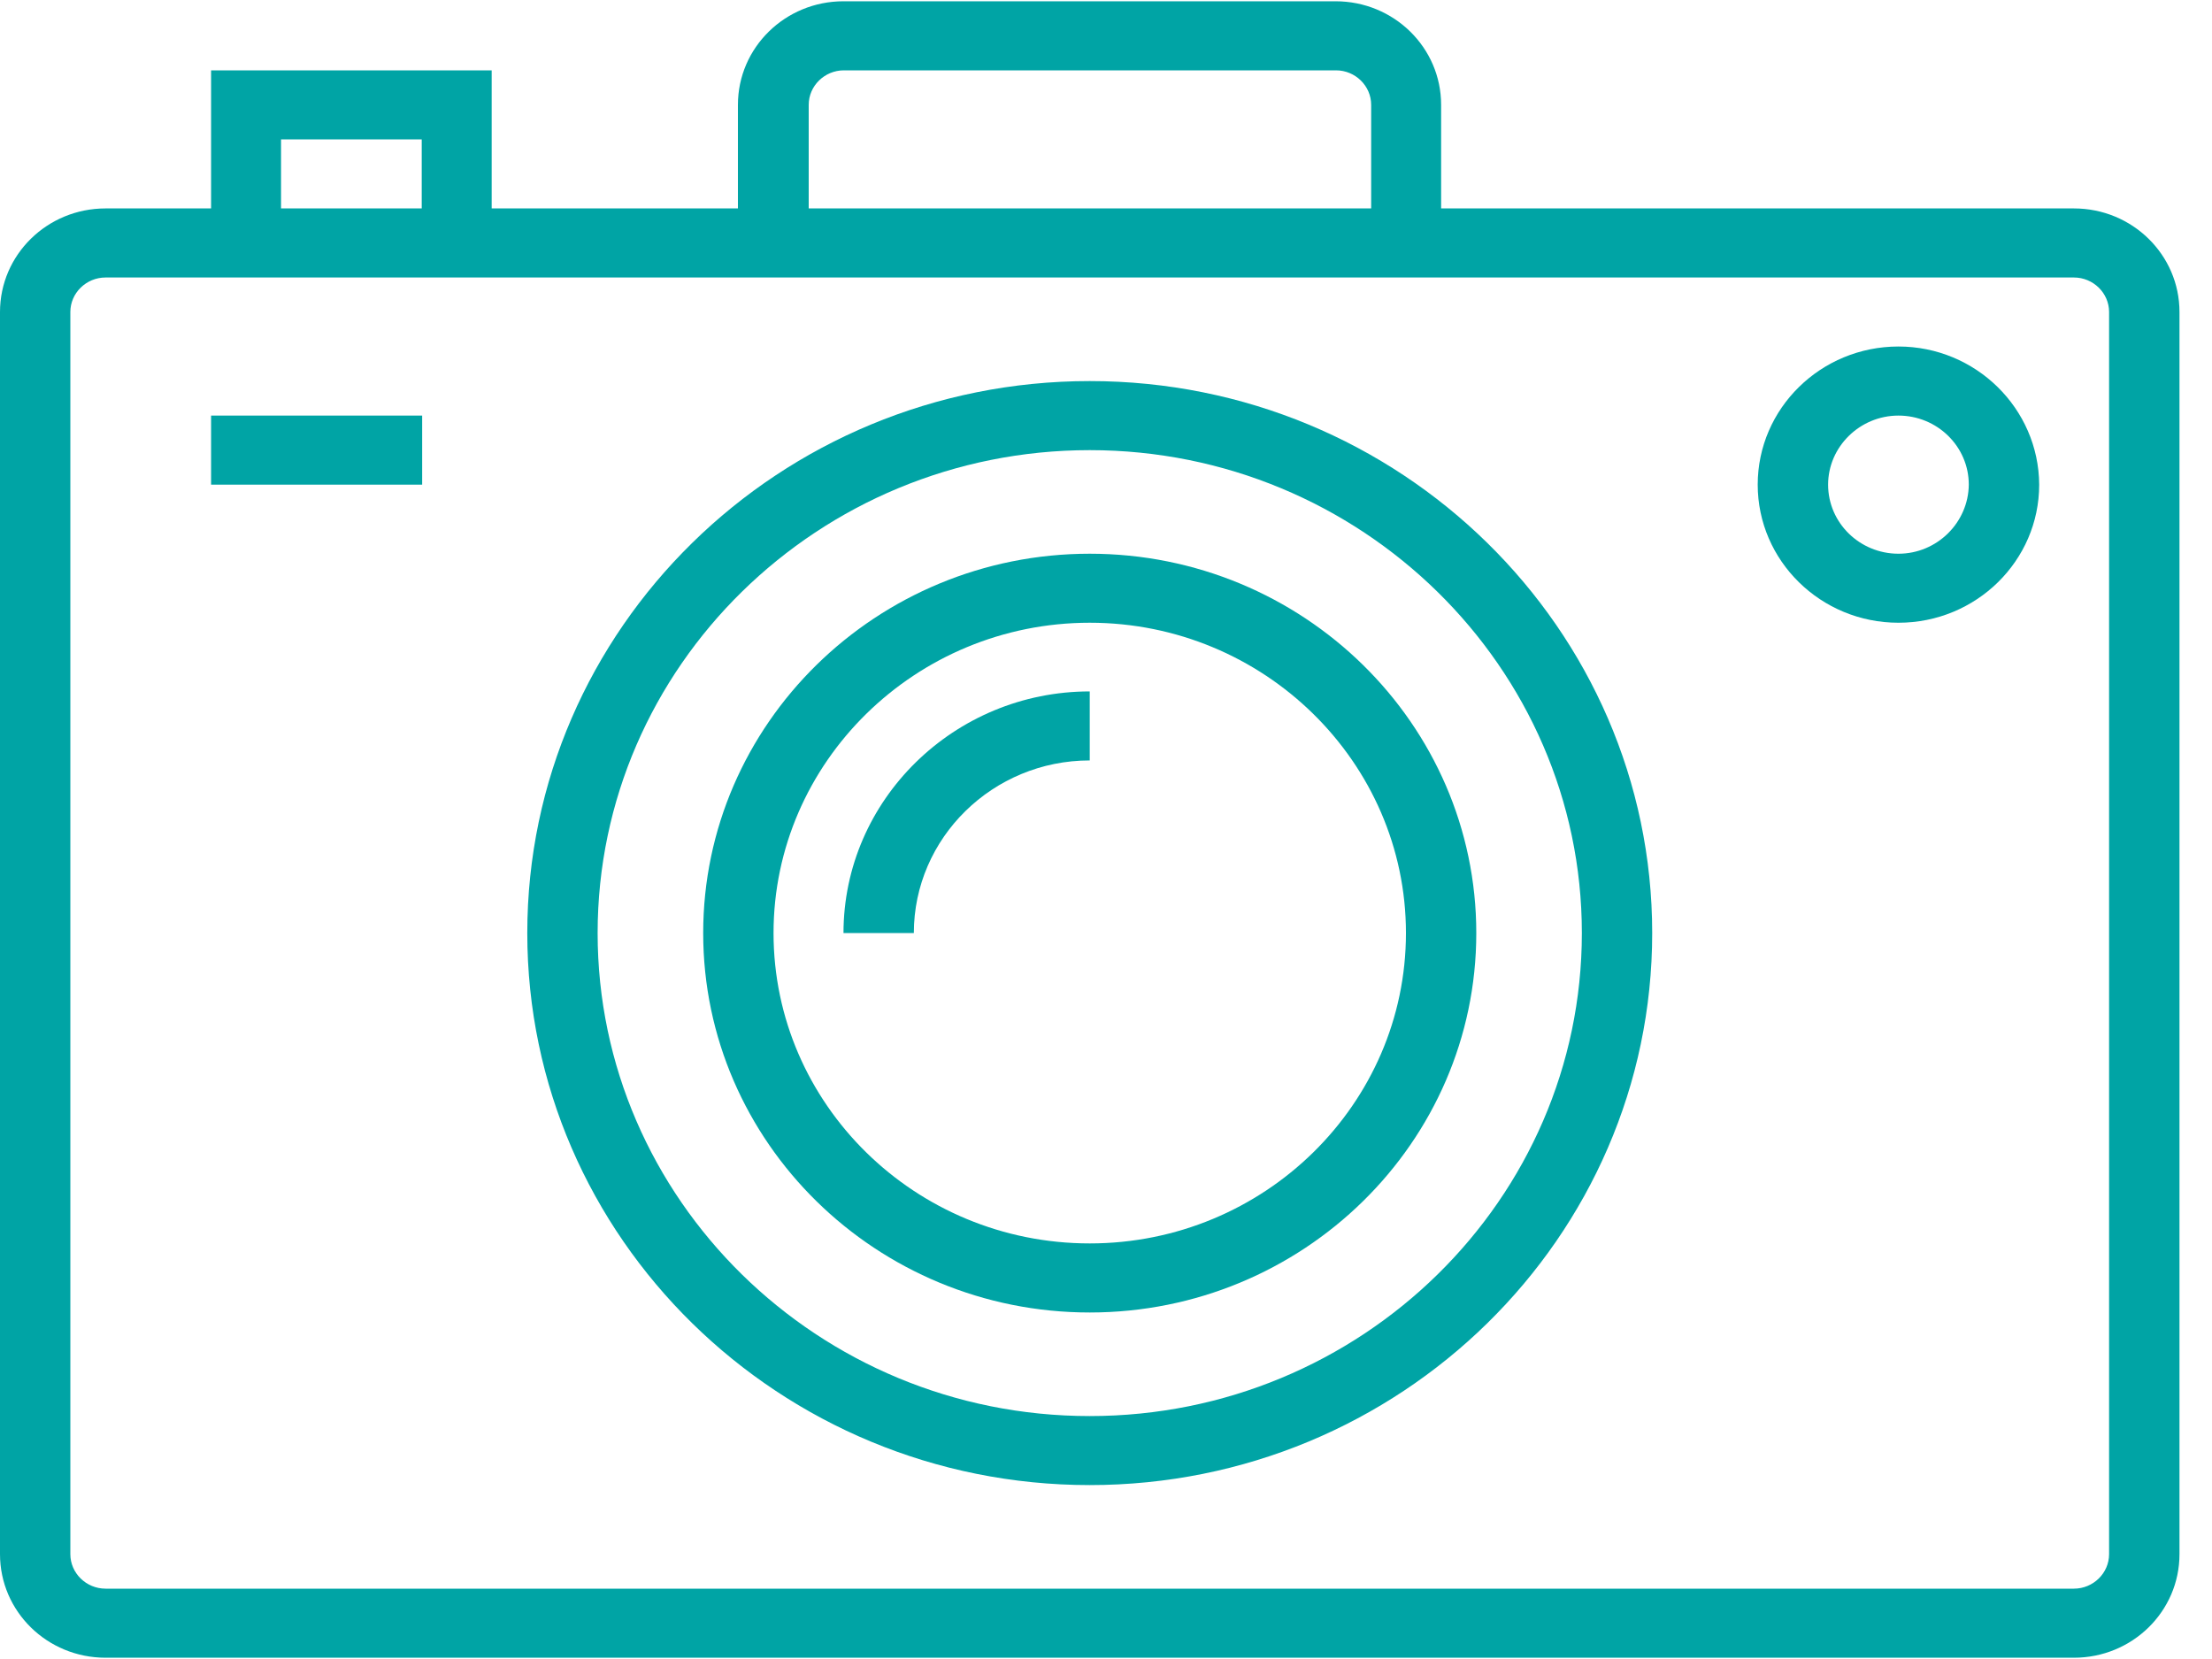 <?xml version="1.0" encoding="UTF-8"?>
<svg width="40px" height="30px" viewBox="0 0 40 30" version="1.1" xmlns="http://www.w3.org/2000/svg" xmlns:xlink="http://www.w3.org/1999/xlink">
    <!-- Generator: Sketch 43.2 (39069) - http://www.bohemiancoding.com/sketch -->
    <title>Group 6</title>
    <desc>Created with Sketch.</desc>
    <defs></defs>
    <g id="Icons-&amp;-Logos" stroke="none" stroke-width="1" fill="none" fill-rule="evenodd">
        <g id="Artboard" transform="translate(-479, -355)" fill-rule="nonzero" fill="#00A4A5">
            <g id="Group-6" transform="translate(479, 355)">
                <path d="M37.503,3.769 L26.06,3.769 L26.06,1.896 C26.06,0.86 25.206,0.023 24.151,0.023 L15.253,0.023 C14.198,0.023 13.344,0.86 13.344,1.896 L13.344,3.769 L8.891,3.769 L8.891,1.272 L3.817,1.272 L3.817,3.769 L1.909,3.769 C0.853,3.769 0,4.607 0,5.642 L0,28.104 C0,29.14 0.853,29.977 1.909,29.977 L37.503,29.977 C38.558,29.977 39.412,29.14 39.412,28.104 L39.412,5.642 C39.412,4.607 38.558,3.769 37.503,3.769 Z M14.624,1.896 C14.624,1.553 14.911,1.272 15.26,1.272 L24.159,1.272 C24.508,1.272 24.795,1.553 24.795,1.896 L24.795,3.769 L14.624,3.769 L14.624,1.896 Z M5.082,2.52 L7.626,2.52 L7.626,3.769 L5.082,3.769 L5.082,2.52 Z M38.139,28.104 C38.139,28.447 37.852,28.728 37.503,28.728 L1.909,28.728 C1.559,28.728 1.272,28.447 1.272,28.104 L1.272,5.642 C1.272,5.299 1.559,5.018 1.909,5.018 L37.503,5.018 C37.852,5.018 38.139,5.299 38.139,5.642 L38.139,28.104 Z" id="Shape"></path>
                <path d="M19.706,6.891 C14.097,6.891 9.535,11.368 9.535,16.873 C9.535,22.378 14.097,26.855 19.706,26.855 C25.315,26.855 29.877,22.378 29.877,16.873 C29.877,11.368 25.315,6.891 19.706,6.891 Z M19.706,25.607 C14.795,25.607 10.807,21.685 10.807,16.873 C10.807,12.053 14.803,8.14 19.706,8.14 C24.609,8.14 28.605,12.061 28.605,16.873 C28.605,21.685 24.617,25.607 19.706,25.607 Z" id="Shape"></path>
                <path d="M19.706,10.013 C15.85,10.013 12.716,13.089 12.716,16.873 C12.716,20.657 15.85,23.734 19.706,23.734 C23.562,23.734 26.696,20.657 26.696,16.873 C26.696,13.089 23.562,10.013 19.706,10.013 Z M19.706,22.485 C16.548,22.485 13.988,19.964 13.988,16.873 C13.988,13.782 16.556,11.261 19.706,11.261 C22.856,11.261 25.424,13.782 25.424,16.873 C25.424,19.964 22.863,22.485 19.706,22.485 Z" id="Shape"></path>
                <path d="M15.253,16.873 L16.525,16.873 C16.525,15.152 17.953,13.751 19.706,13.751 L19.706,12.503 C17.254,12.503 15.253,14.467 15.253,16.873 Z" id="Shape"></path>
                <path d="M34.33,6.266 C32.926,6.266 31.785,7.386 31.785,8.764 C31.785,10.142 32.926,11.261 34.33,11.261 C35.734,11.261 36.875,10.142 36.875,8.764 C36.867,7.386 35.727,6.266 34.33,6.266 Z M34.33,10.013 C33.632,10.013 33.058,9.457 33.058,8.764 C33.058,8.079 33.632,7.515 34.33,7.515 C35.028,7.515 35.602,8.071 35.602,8.764 C35.595,9.449 35.028,10.013 34.33,10.013 Z" id="Shape"></path>
                <rect id="Rectangle-path" x="3.817" y="7.515" width="3.817" height="1.249"></rect>
            </g>
        </g>
    </g>
</svg>
